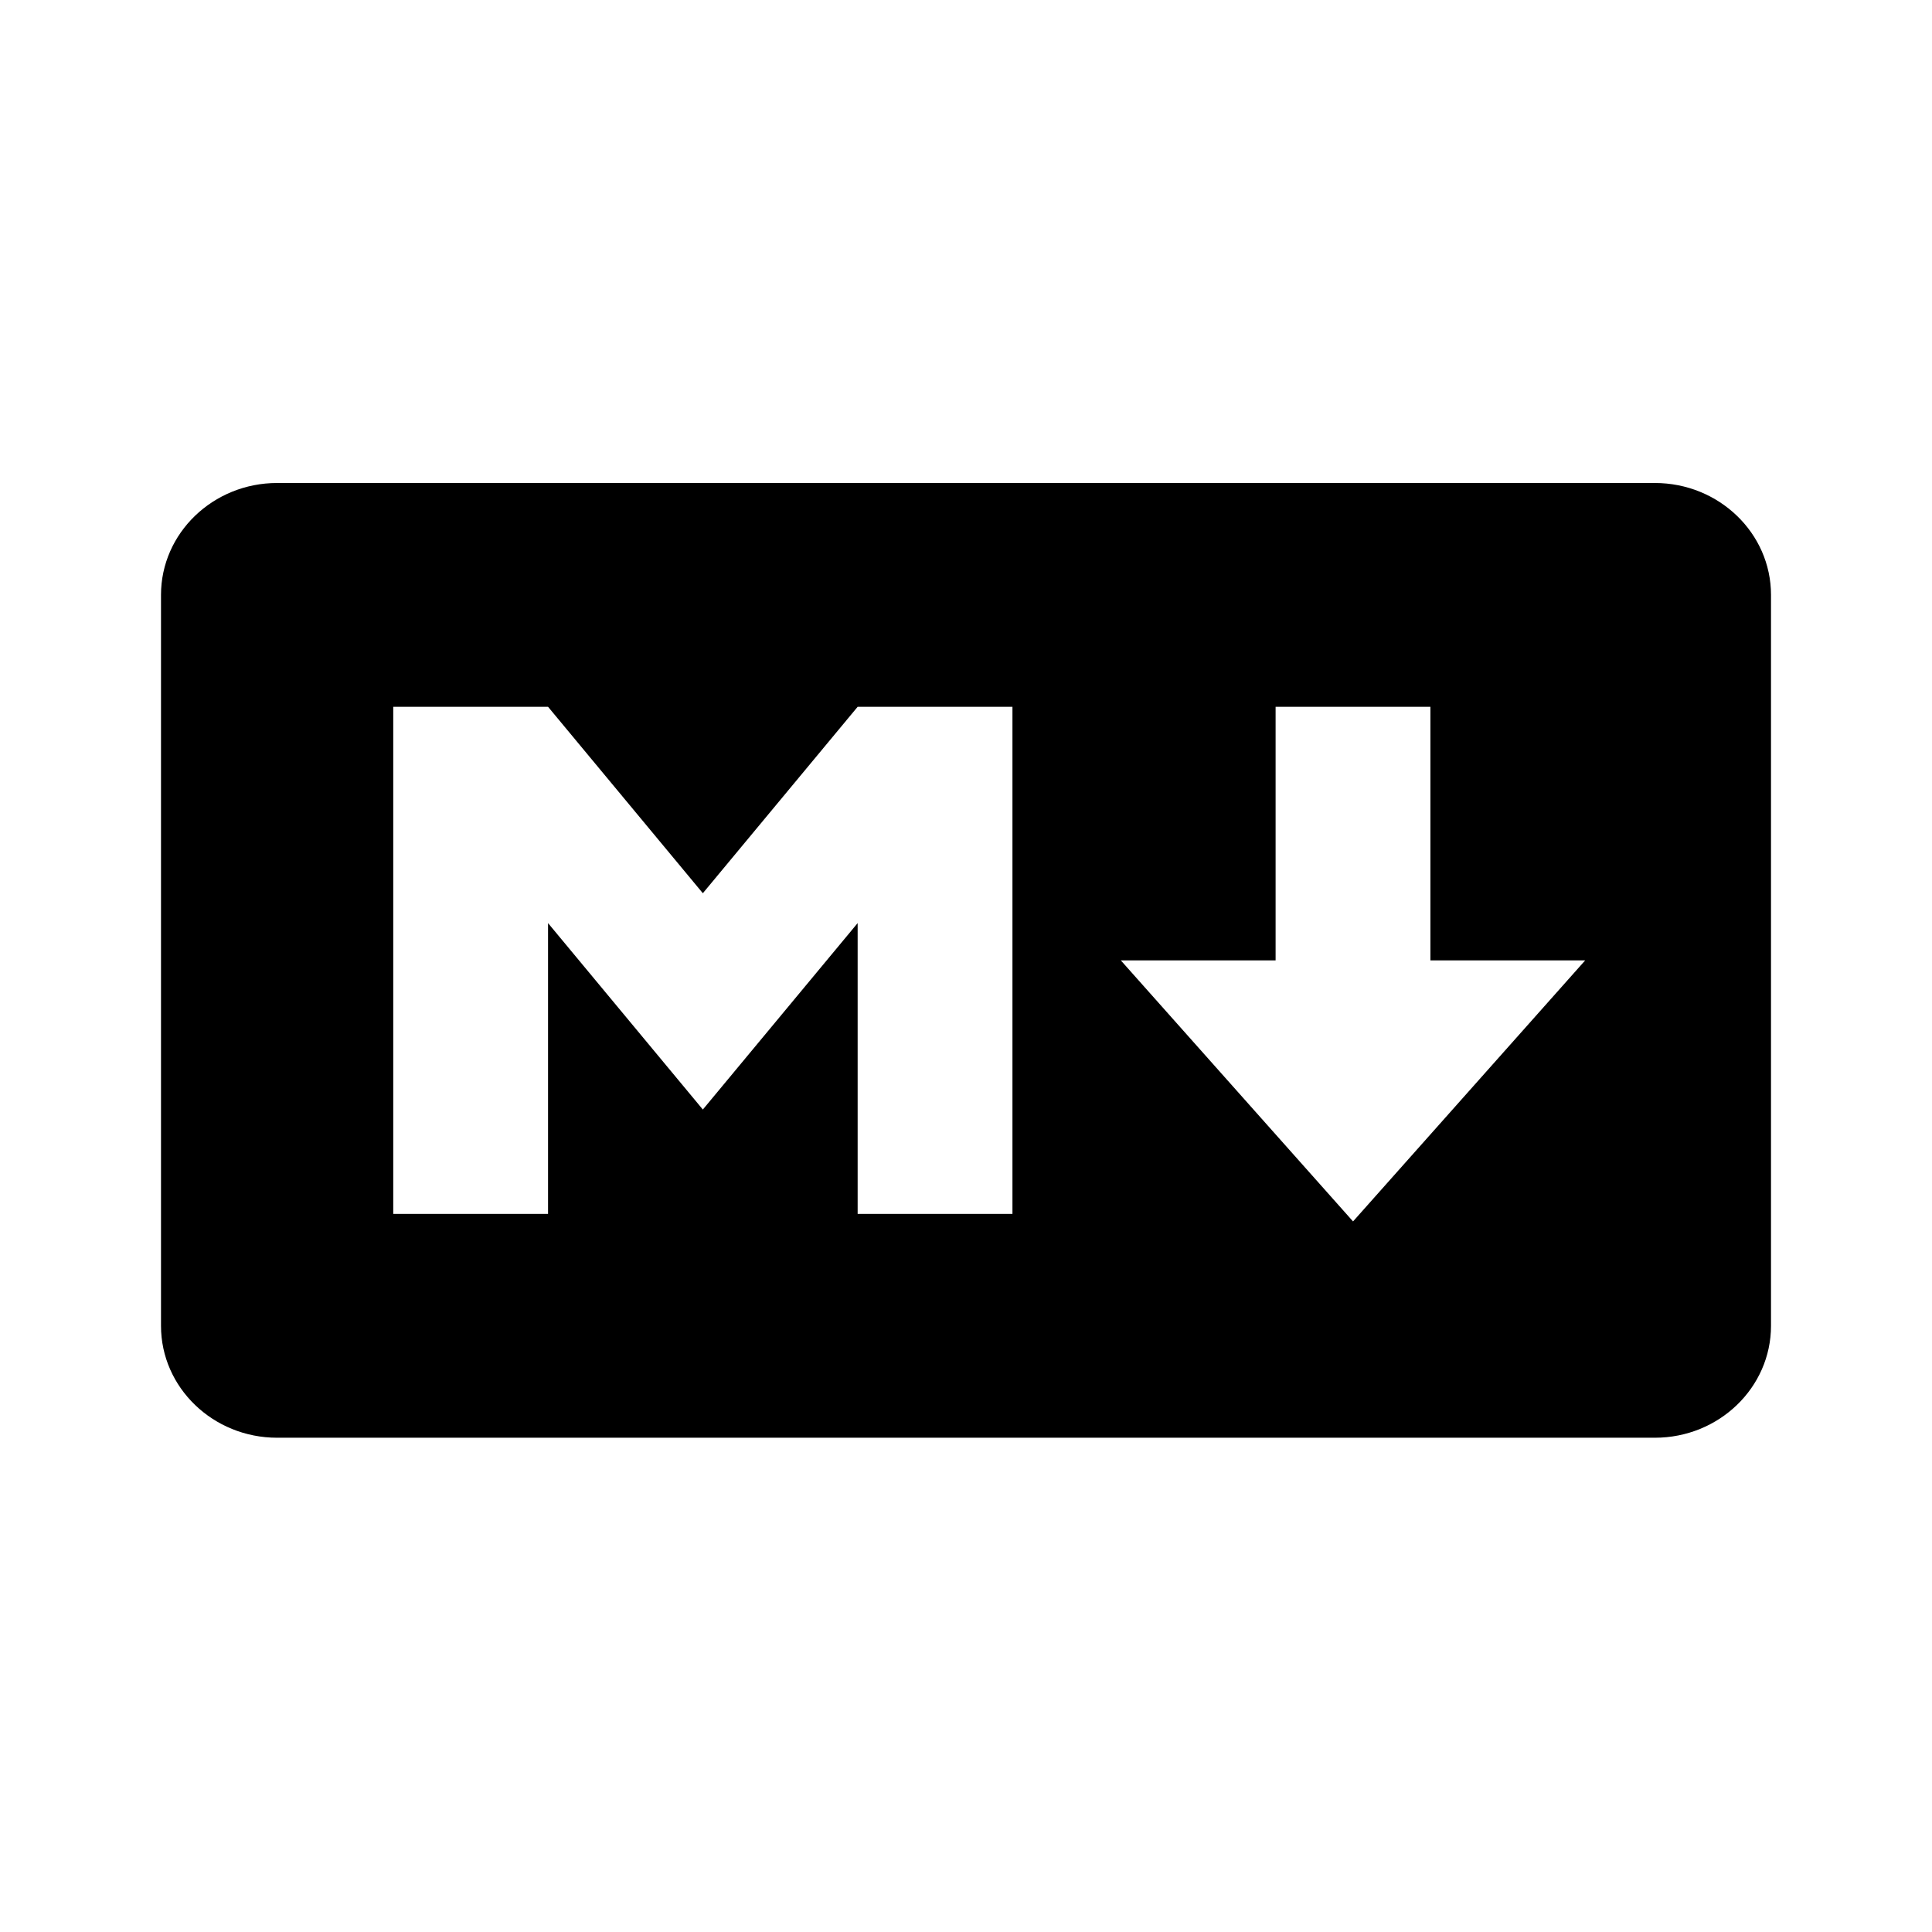 <?xml version="1.0" encoding="UTF-8"?>
<svg width="24px" height="24px" viewBox="0 0 24 24" version="1.1" xmlns="http://www.w3.org/2000/svg" xmlns:xlink="http://www.w3.org/1999/xlink">
    <!-- Generator: Sketch 52.6 (67491) - http://www.bohemiancoding.com/sketch -->
    <title>markdown</title>
    <desc>Created with Sketch.</desc>
    <defs>
        <path d="M19.692,11.93 L17.769,11.93 L17.769,8.78 L15.846,8.78 L15.846,11.93 L13.923,11.93 L16.808,15.173 L19.692,11.93 Z M6.808,15.08 L6.808,11.467 L8.731,13.783 L10.654,11.467 L10.654,15.08 L12.577,15.08 L12.577,8.78 L10.654,8.78 L8.731,11.096 L6.808,8.78 L4.885,8.78 L4.885,15.08 L6.808,15.08 Z M3.442,17.86 C2.647,17.86 2,17.237 2,16.47 L2,7.39 C2,6.623 2.647,6 3.442,6 L20.558,6 C21.353,6 22,6.623 22,7.39 L22,16.47 C22,17.237 21.353,17.86 20.558,17.86 L3.442,17.86 Z" id="path-1"></path>
    </defs>
    <g id="markdown" stroke="none" stroke-width="1" fill="none" fill-rule="evenodd">
        <mask id="mask-2" fill="white">
            <use xlink:href="#path-1"></use>
        </mask>
        <use fill="#000000" xlink:href="#path-1"></use>
    </g>
</svg>